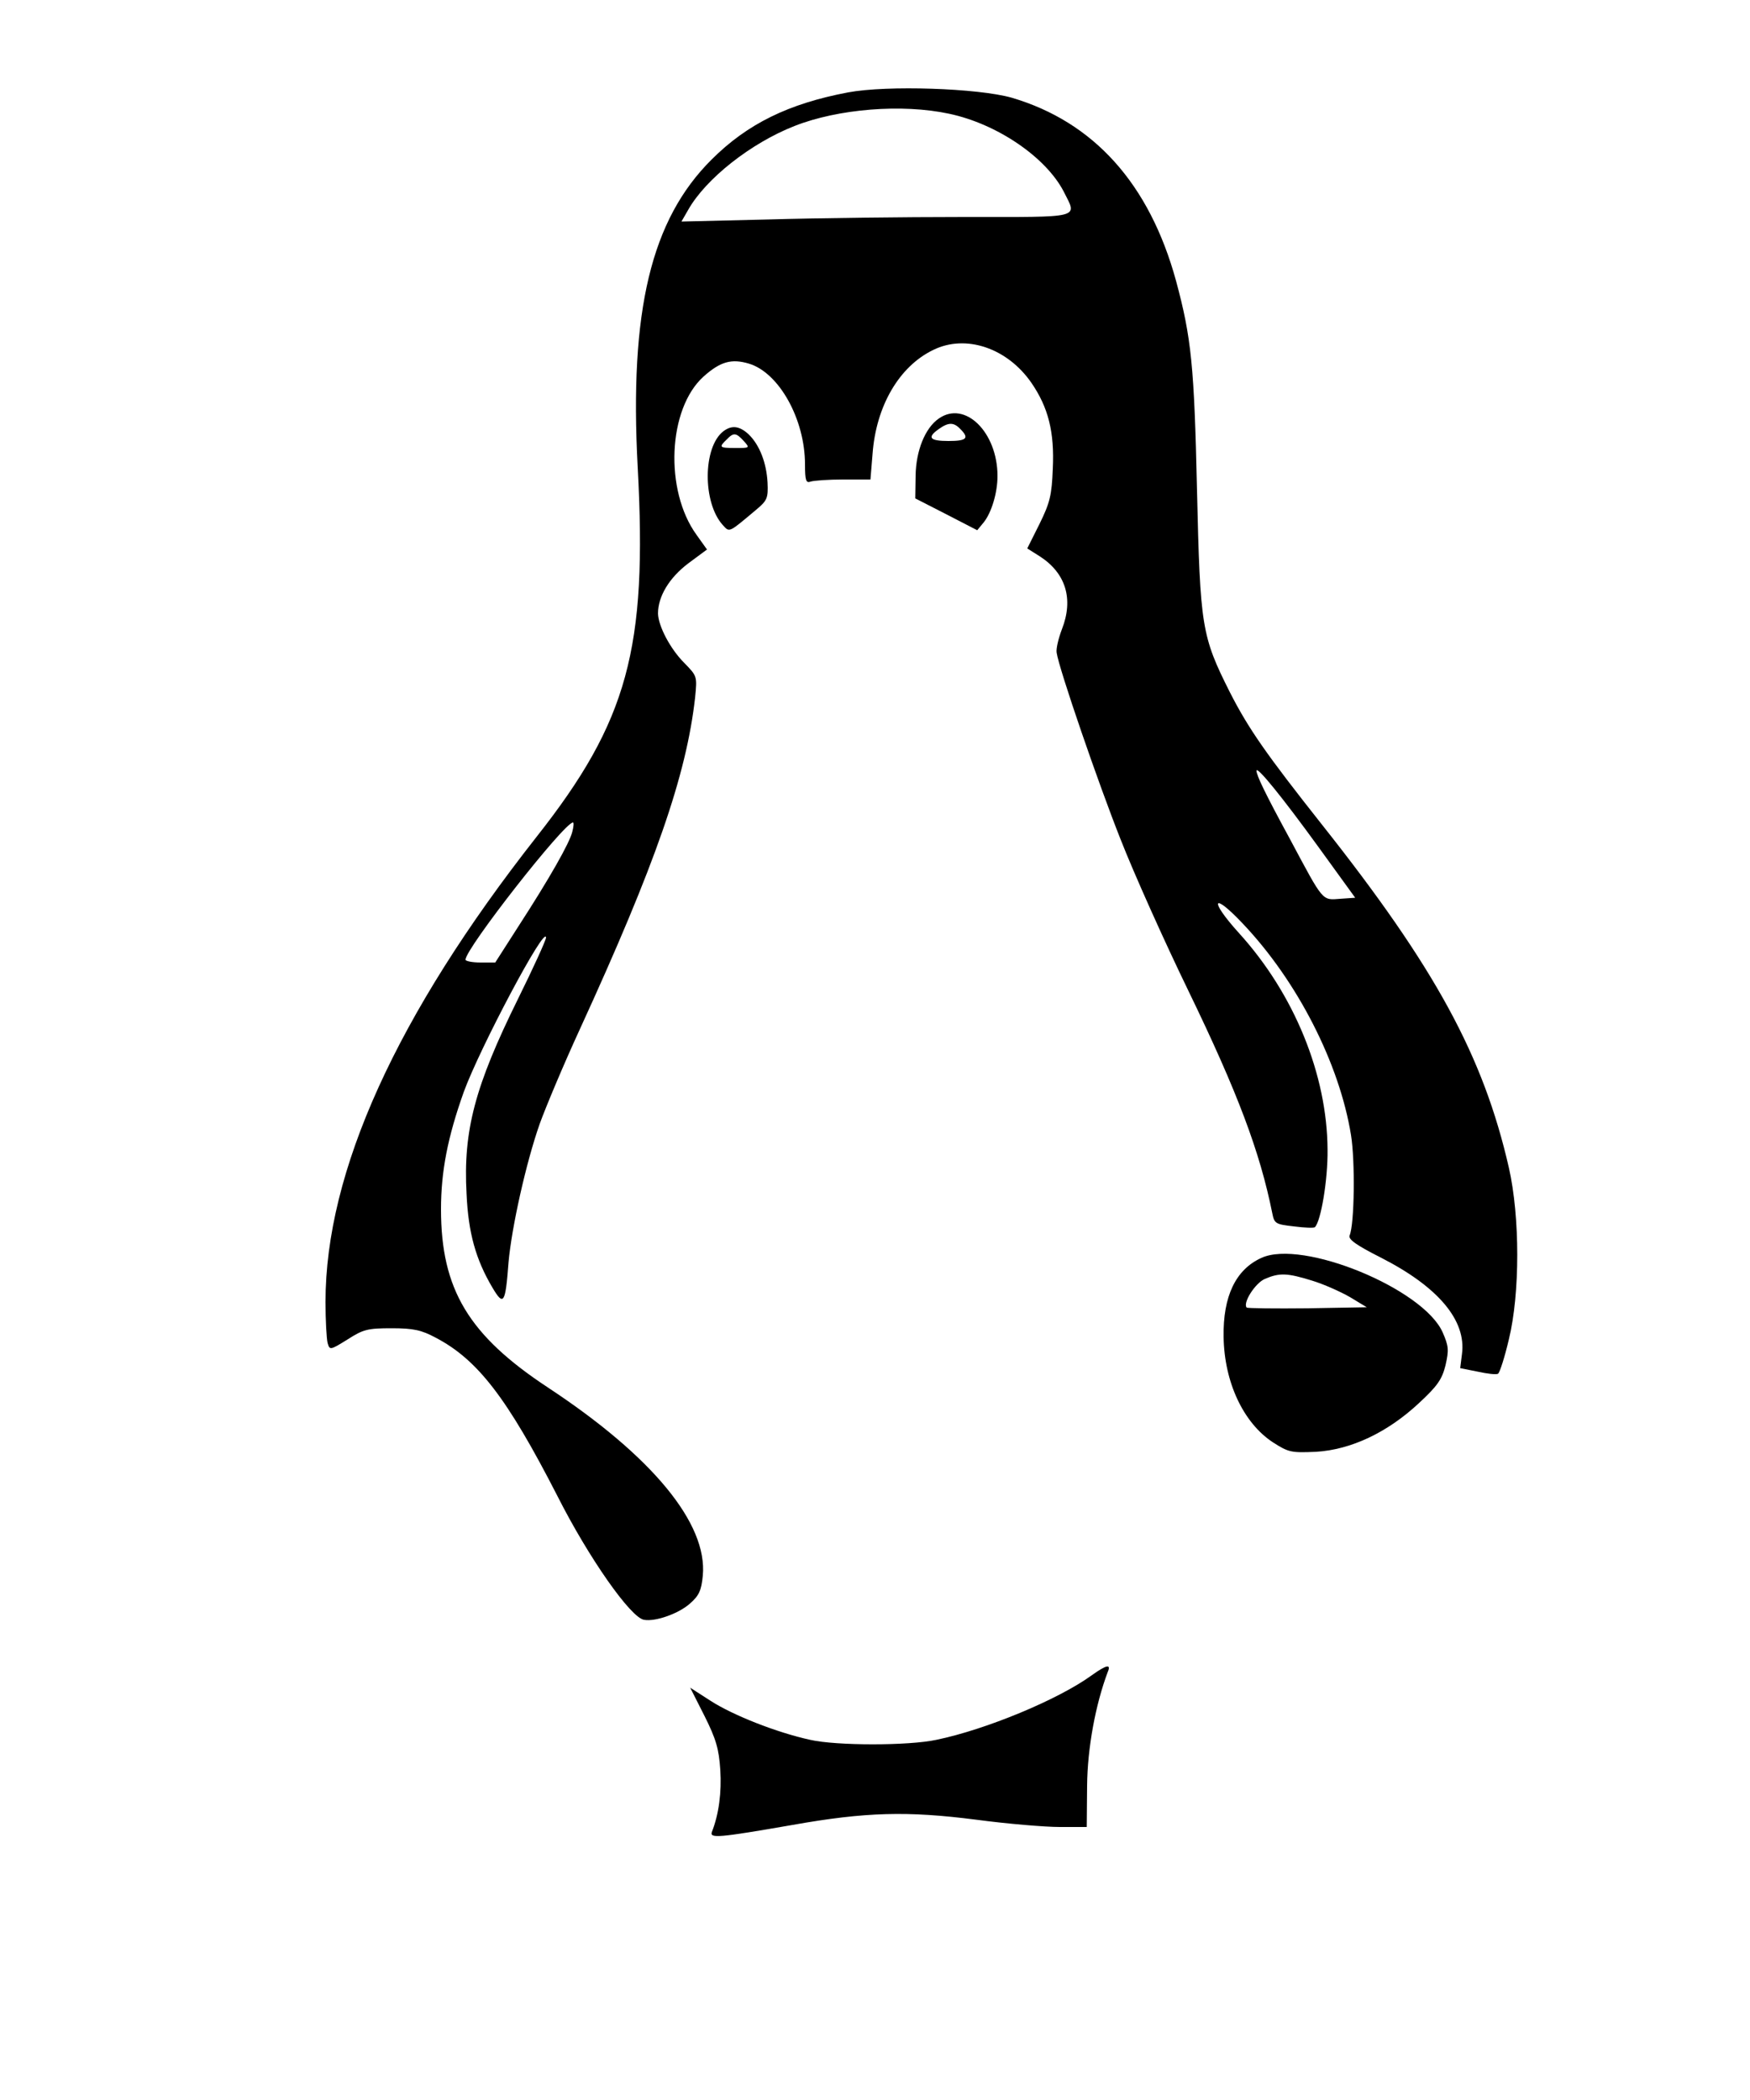 <?xml version="1.0" standalone="no"?>
<!DOCTYPE svg PUBLIC "-//W3C//DTD SVG 20010904//EN"
 "http://www.w3.org/TR/2001/REC-SVG-20010904/DTD/svg10.dtd">
<svg version="1.0" xmlns="http://www.w3.org/2000/svg"
 width="500pt" height="600pt" viewBox="0 0 500 600"
 preserveAspectRatio="xMidYMid meet">

<g transform="translate(0,600) scale(0.1,-0.1)"
fill="#000000" stroke="none">
<path d="M2423 5736 c-170 -32 -288 -90 -390 -192 -173 -172 -235 -432 -211
-879 28 -518 -28 -725 -289 -1056 -400 -509 -603 -956 -603 -1329 0 -52 3
-105 6 -117 6 -21 7 -21 57 10 45 29 58 32 126 32 62 0 85 -5 126 -27 120 -63
204 -172 348 -453 89 -176 209 -347 247 -353 33 -6 100 18 132 47 25 22 32 37
36 79 14 149 -144 341 -443 538 -226 149 -305 280 -305 509 0 108 19 206 65
335 45 124 234 481 235 441 0 -7 -36 -86 -80 -175 -123 -249 -157 -376 -147
-557 5 -111 26 -187 74 -268 32 -54 37 -46 46 73 9 100 50 284 89 395 17 47
68 169 115 271 215 469 304 724 329 947 6 61 6 61 -31 99 -40 40 -74 105 -75
141 0 49 32 102 86 143 l54 40 -30 42 c-92 127 -82 360 20 452 48 43 80 52
130 37 86 -26 160 -159 160 -288 0 -46 3 -54 16 -49 9 3 51 6 93 6 l78 0 6 73
c10 137 76 250 173 297 93 46 212 6 281 -94 48 -70 66 -140 61 -245 -3 -76 -8
-97 -38 -158 l-35 -70 35 -22 c75 -48 98 -122 64 -209 -10 -26 -17 -56 -15
-67 7 -47 119 -373 183 -534 38 -97 125 -291 193 -431 142 -293 205 -462 240
-636 6 -30 9 -32 62 -38 31 -4 58 -5 60 -2 17 17 37 135 36 221 -1 214 -95
445 -253 619 -86 95 -77 120 10 28 157 -165 277 -401 310 -605 12 -74 10 -254
-4 -287 -4 -11 18 -27 89 -63 165 -84 245 -180 232 -276 l-5 -40 50 -10 c27
-6 53 -9 58 -6 5 3 19 47 31 98 32 131 32 350 0 491 -73 319 -210 571 -534
980 -159 201 -210 274 -263 378 -81 161 -85 187 -94 578 -8 355 -16 435 -60
598 -76 277 -235 454 -470 523 -96 27 -355 36 -467 15z m289 -61 c137 -29 276
-124 327 -222 39 -78 58 -73 -286 -73 -170 0 -420 -3 -557 -7 l-249 -6 19 33
c50 89 179 191 304 240 124 49 307 64 442 35z m1055 -2095 l105 -145 -43 -3
c-52 -4 -47 -10 -142 168 -74 136 -97 185 -97 198 1 14 74 -76 177 -218z
m-2132 43 c-8 -32 -64 -131 -154 -270 l-66 -103 -42 0 c-24 0 -43 4 -43 8 0
32 282 392 307 392 3 0 2 -12 -2 -27z"/>
<path d="M2682 4804 c-39 -27 -65 -92 -66 -163 l-1 -65 88 -45 89 -46 19 23
c22 28 39 84 39 132 0 125 -93 217 -168 164z m62 -30 c26 -26 18 -34 -34 -34
-54 0 -62 10 -28 34 28 20 43 20 62 0z"/>
<path d="M2067 4768 c-59 -45 -60 -204 -2 -268 20 -22 16 -23 96 44 31 26 34
33 32 77 -3 57 -23 108 -54 138 -26 24 -48 27 -72 9z m58 -28 c18 -20 17 -20
-23 -20 -47 0 -49 2 -26 24 20 21 27 20 49 -4z"/>
<path d="M3604 2406 c-73 -33 -110 -109 -108 -226 2 -130 57 -246 141 -301 45
-29 53 -30 123 -27 100 6 204 55 294 139 53 49 66 68 76 108 10 44 9 55 -8 94
-55 125 -401 267 -518 213z m145 -65 c33 -10 82 -32 108 -47 l48 -29 -169 -3
c-93 -1 -171 0 -174 2 -12 13 24 70 52 82 42 18 64 17 135 -5z"/>
<path d="M3120 1214 c-96 -70 -304 -156 -445 -185 -79 -17 -285 -17 -360 0
-96 21 -220 70 -284 111 l-59 38 41 -81 c33 -66 41 -94 45 -154 4 -64 -4 -126
-24 -177 -7 -19 18 -17 231 20 208 37 328 40 523 15 90 -12 198 -21 240 -21
l77 0 1 118 c1 108 24 232 59 325 10 23 -3 21 -45 -9z"/>
</g>
</svg>
